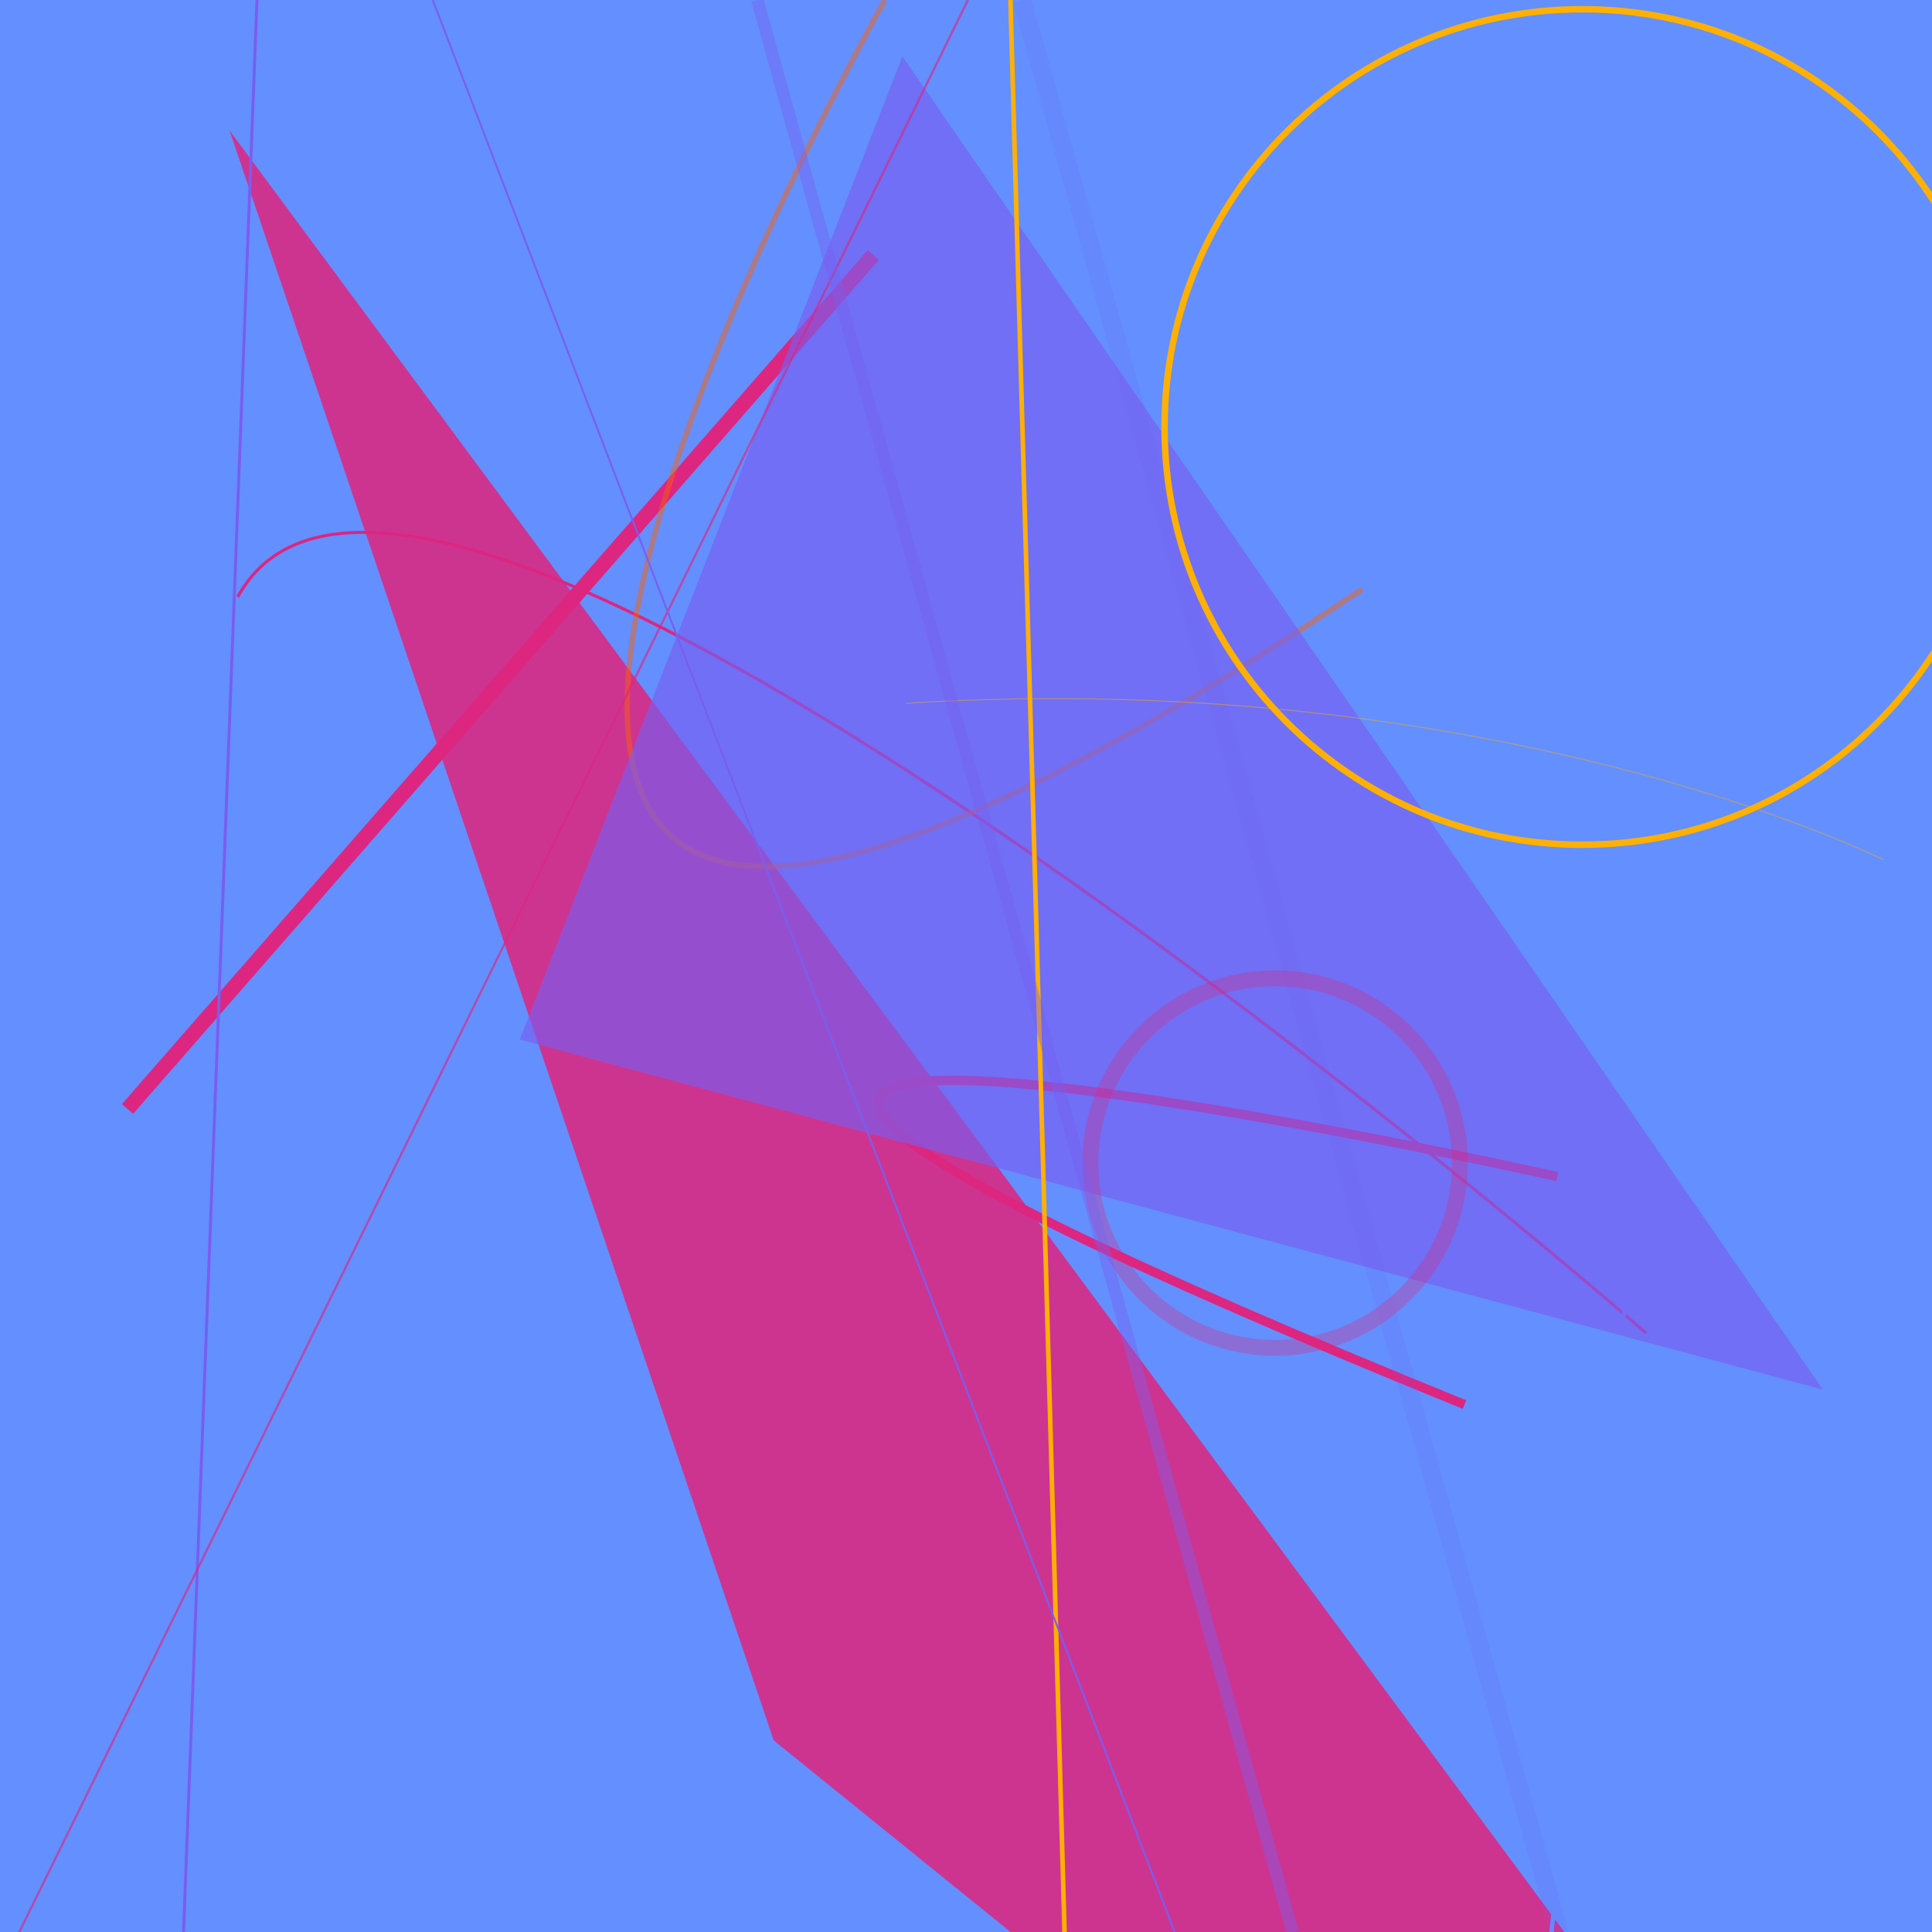 <?xml version="1.0" encoding="UTF-8"?>
<svg xmlns="http://www.w3.org/2000/svg" xmlns:xlink="http://www.w3.org/1999/xlink" width="1000pt" height="1000pt" viewBox="0 0 1000 1000" version="1.1">
<g id="surface1">
<rect x="0" y="0" width="1000" height="1000" style="fill:rgb(39.216%,56.078%,100%);fill-opacity:1;stroke:none;"/>
<path style="fill:none;stroke-width:4.768;stroke-linecap:butt;stroke-linejoin:miter;stroke:rgb(86.275%,14.902%,49.804%);stroke-opacity:1;stroke-miterlimit:10;" d="M 806 609 C 806 609 49 439 758 727 "/>
<path style="fill:none;stroke-width:7.676;stroke-linecap:butt;stroke-linejoin:miter;stroke:rgb(86.275%,14.902%,49.804%);stroke-opacity:1;stroke-miterlimit:10;" d="M 66 574 L 452 132 "/>
<path style="fill:none;stroke-width:1.578;stroke-linecap:butt;stroke-linejoin:miter;stroke:rgb(86.275%,14.902%,49.804%);stroke-opacity:1;stroke-miterlimit:10;" d="M 852 690 C 852 690 218 136 123 309 "/>
<path style=" stroke:none;fill-rule:nonzero;fill:rgb(86.275%,14.902%,49.804%);fill-opacity:0.871;" d="M 400.477 900.828 L 1238.332 1578.496 L 118.836 67.574 L 400.477 900.828 "/>
<path style="fill:none;stroke-width:2.269;stroke-linecap:butt;stroke-linejoin:miter;stroke:rgb(39.216%,56.078%,100%);stroke-opacity:1;stroke-miterlimit:10;" d="M 920 0 L 803 1000 "/>
<path style="fill:none;stroke-width:2.787;stroke-linecap:butt;stroke-linejoin:miter;stroke:rgb(99.608%,38.039%,0%);stroke-opacity:0.469;stroke-miterlimit:10;" d="M 458 0 C 458 0 31 756 705 305 "/>
<path style=" stroke:none;fill-rule:nonzero;fill:rgb(47.059%,36.863%,94.118%);fill-opacity:0.647;" d="M 467.082 29.195 L 269.059 538.066 L 943.496 719.262 L 467.082 29.195 "/>
<path style="fill:none;stroke-width:9.555;stroke-linecap:butt;stroke-linejoin:miter;stroke:rgb(47.059%,36.863%,94.118%);stroke-opacity:0.125;stroke-miterlimit:10;" d="M 529 0 L 807 1000 "/>
<path style="fill:none;stroke-width:0.554;stroke-linecap:butt;stroke-linejoin:miter;stroke:rgb(100%,69.02%,0%);stroke-opacity:0.432;stroke-miterlimit:10;" d="M 975 445 C 975 445 775 345 469 364 "/>
<path style="fill:none;stroke-width:2.368;stroke-linecap:butt;stroke-linejoin:miter;stroke:rgb(100%,69.02%,0%);stroke-opacity:1;stroke-miterlimit:10;" d="M 523 0 L 551 1000 "/>
<path style="fill:none;stroke-width:1.526;stroke-linecap:butt;stroke-linejoin:miter;stroke:rgb(47.059%,36.863%,94.118%);stroke-opacity:1;stroke-miterlimit:10;" d="M 133 0 L 95 1000 "/>
<path style="fill:none;stroke-width:1.146;stroke-linecap:butt;stroke-linejoin:miter;stroke:rgb(86.275%,14.902%,49.804%);stroke-opacity:0.628;stroke-miterlimit:10;" d="M 501 0 L 10 1000 "/>
<path style="fill:none;stroke-width:8.179;stroke-linecap:butt;stroke-linejoin:miter;stroke:rgb(86.275%,14.902%,49.804%);stroke-opacity:0.32;stroke-miterlimit:10;" d="M 755.637 602 C 755.637 654.82 712.82 697.637 660 697.637 C 607.18 697.637 564.363 654.82 564.363 602 C 564.363 549.18 607.18 506.363 660 506.363 C 712.82 506.363 755.637 549.18 755.637 602 "/>
<path style="fill:none;stroke-width:3.344;stroke-linecap:butt;stroke-linejoin:miter;stroke:rgb(100%,69.02%,0%);stroke-opacity:1;stroke-miterlimit:10;" d="M 1035.23 221 C 1035.23 340.422 938.422 437.23 819 437.23 C 699.578 437.23 602.77 340.422 602.77 221 C 602.77 101.578 699.578 4.77 819 4.77 C 938.422 4.77 1035.23 101.578 1035.23 221 "/>
<path style="fill:none;stroke-width:6.404;stroke-linecap:butt;stroke-linejoin:miter;stroke:rgb(47.059%,36.863%,94.118%);stroke-opacity:0.414;stroke-miterlimit:10;" d="M 392 0 L 669 1000 "/>
<path style="fill:none;stroke-width:0.929;stroke-linecap:butt;stroke-linejoin:miter;stroke:rgb(47.059%,36.863%,94.118%);stroke-opacity:1;stroke-miterlimit:10;" d="M 224 0 L 608 1000 "/>
</g>
</svg>

